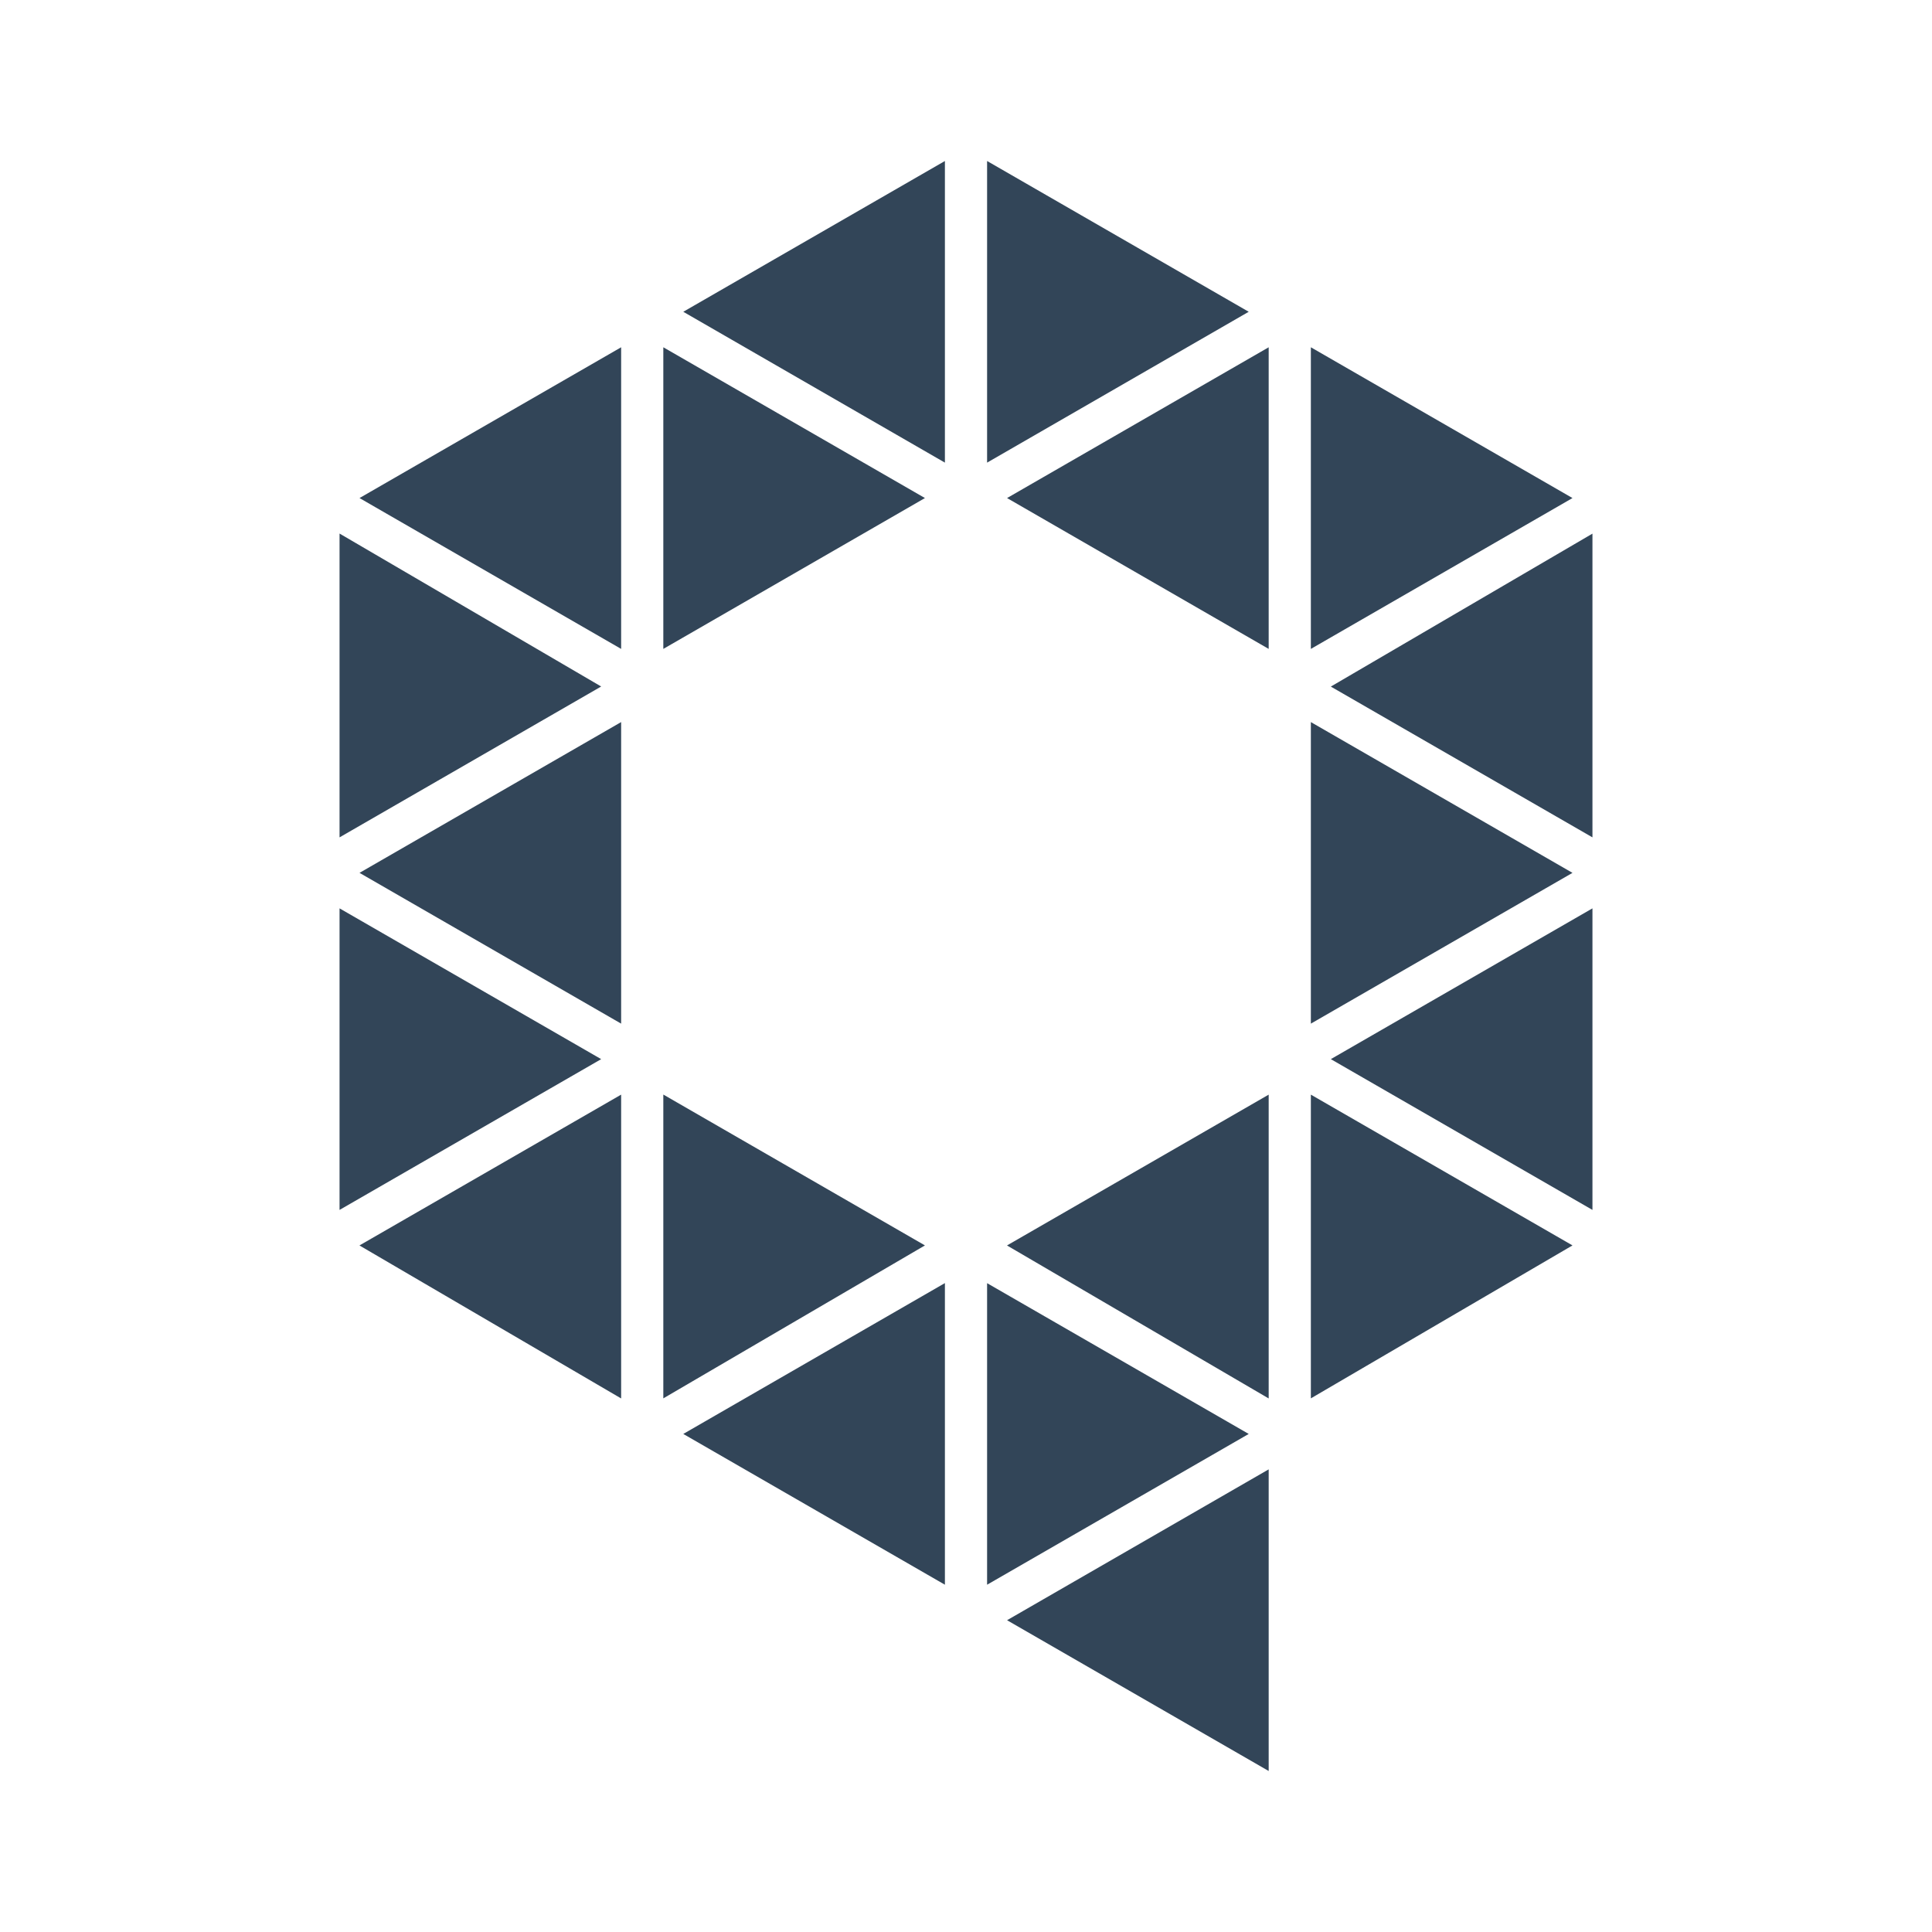<svg xmlns="http://www.w3.org/2000/svg" width="24" height="24" viewBox="0 0 24 24">
    <path fill="#324558" fill-rule="nonzero" d="M16.284 13.598l3.25 1.873-3.25 1.9v-3.773zm.248-.441l3.25-1.873v3.746l-3.25-1.873zm-.248-4.187l3.25 1.873-3.25 1.873V8.97zM4.466 6.187l3.25-1.873v3.747l-3.25-1.874zm-.248.441l3.25 1.9-3.25 1.874V6.628zm0 4.656l3.25 1.873-3.25 1.873v-3.746zm12.066-6.97l3.25 1.873-3.25 1.874V4.314zm.248 4.215l3.25-1.9v3.773l-3.25-1.873zM12.51 6.187l3.25-1.873v3.747l-3.25-1.874zm0 9.284l3.25-1.873v3.774l-3.25-1.9zM8.488 3.873L11.738 2v3.747l-3.25-1.874zM12.262 2l3.25 1.873-3.25 1.874V2zm0 13.94l3.25 1.873-3.25 1.873v-3.747zm.248 4.187l3.25-1.874V22l-3.25-1.873zm-4.27-6.53l3.25 1.874-3.25 1.9v-3.773zm0-9.283l3.25 1.873-3.25 1.874V4.314zm-3.774 6.529l3.25-1.873v3.746l-3.25-1.873zm0 4.628l3.25-1.873v3.774l-3.25-1.9zm4.022 2.342l3.25-1.874v3.747l-3.25-1.873z"/>
</svg>
